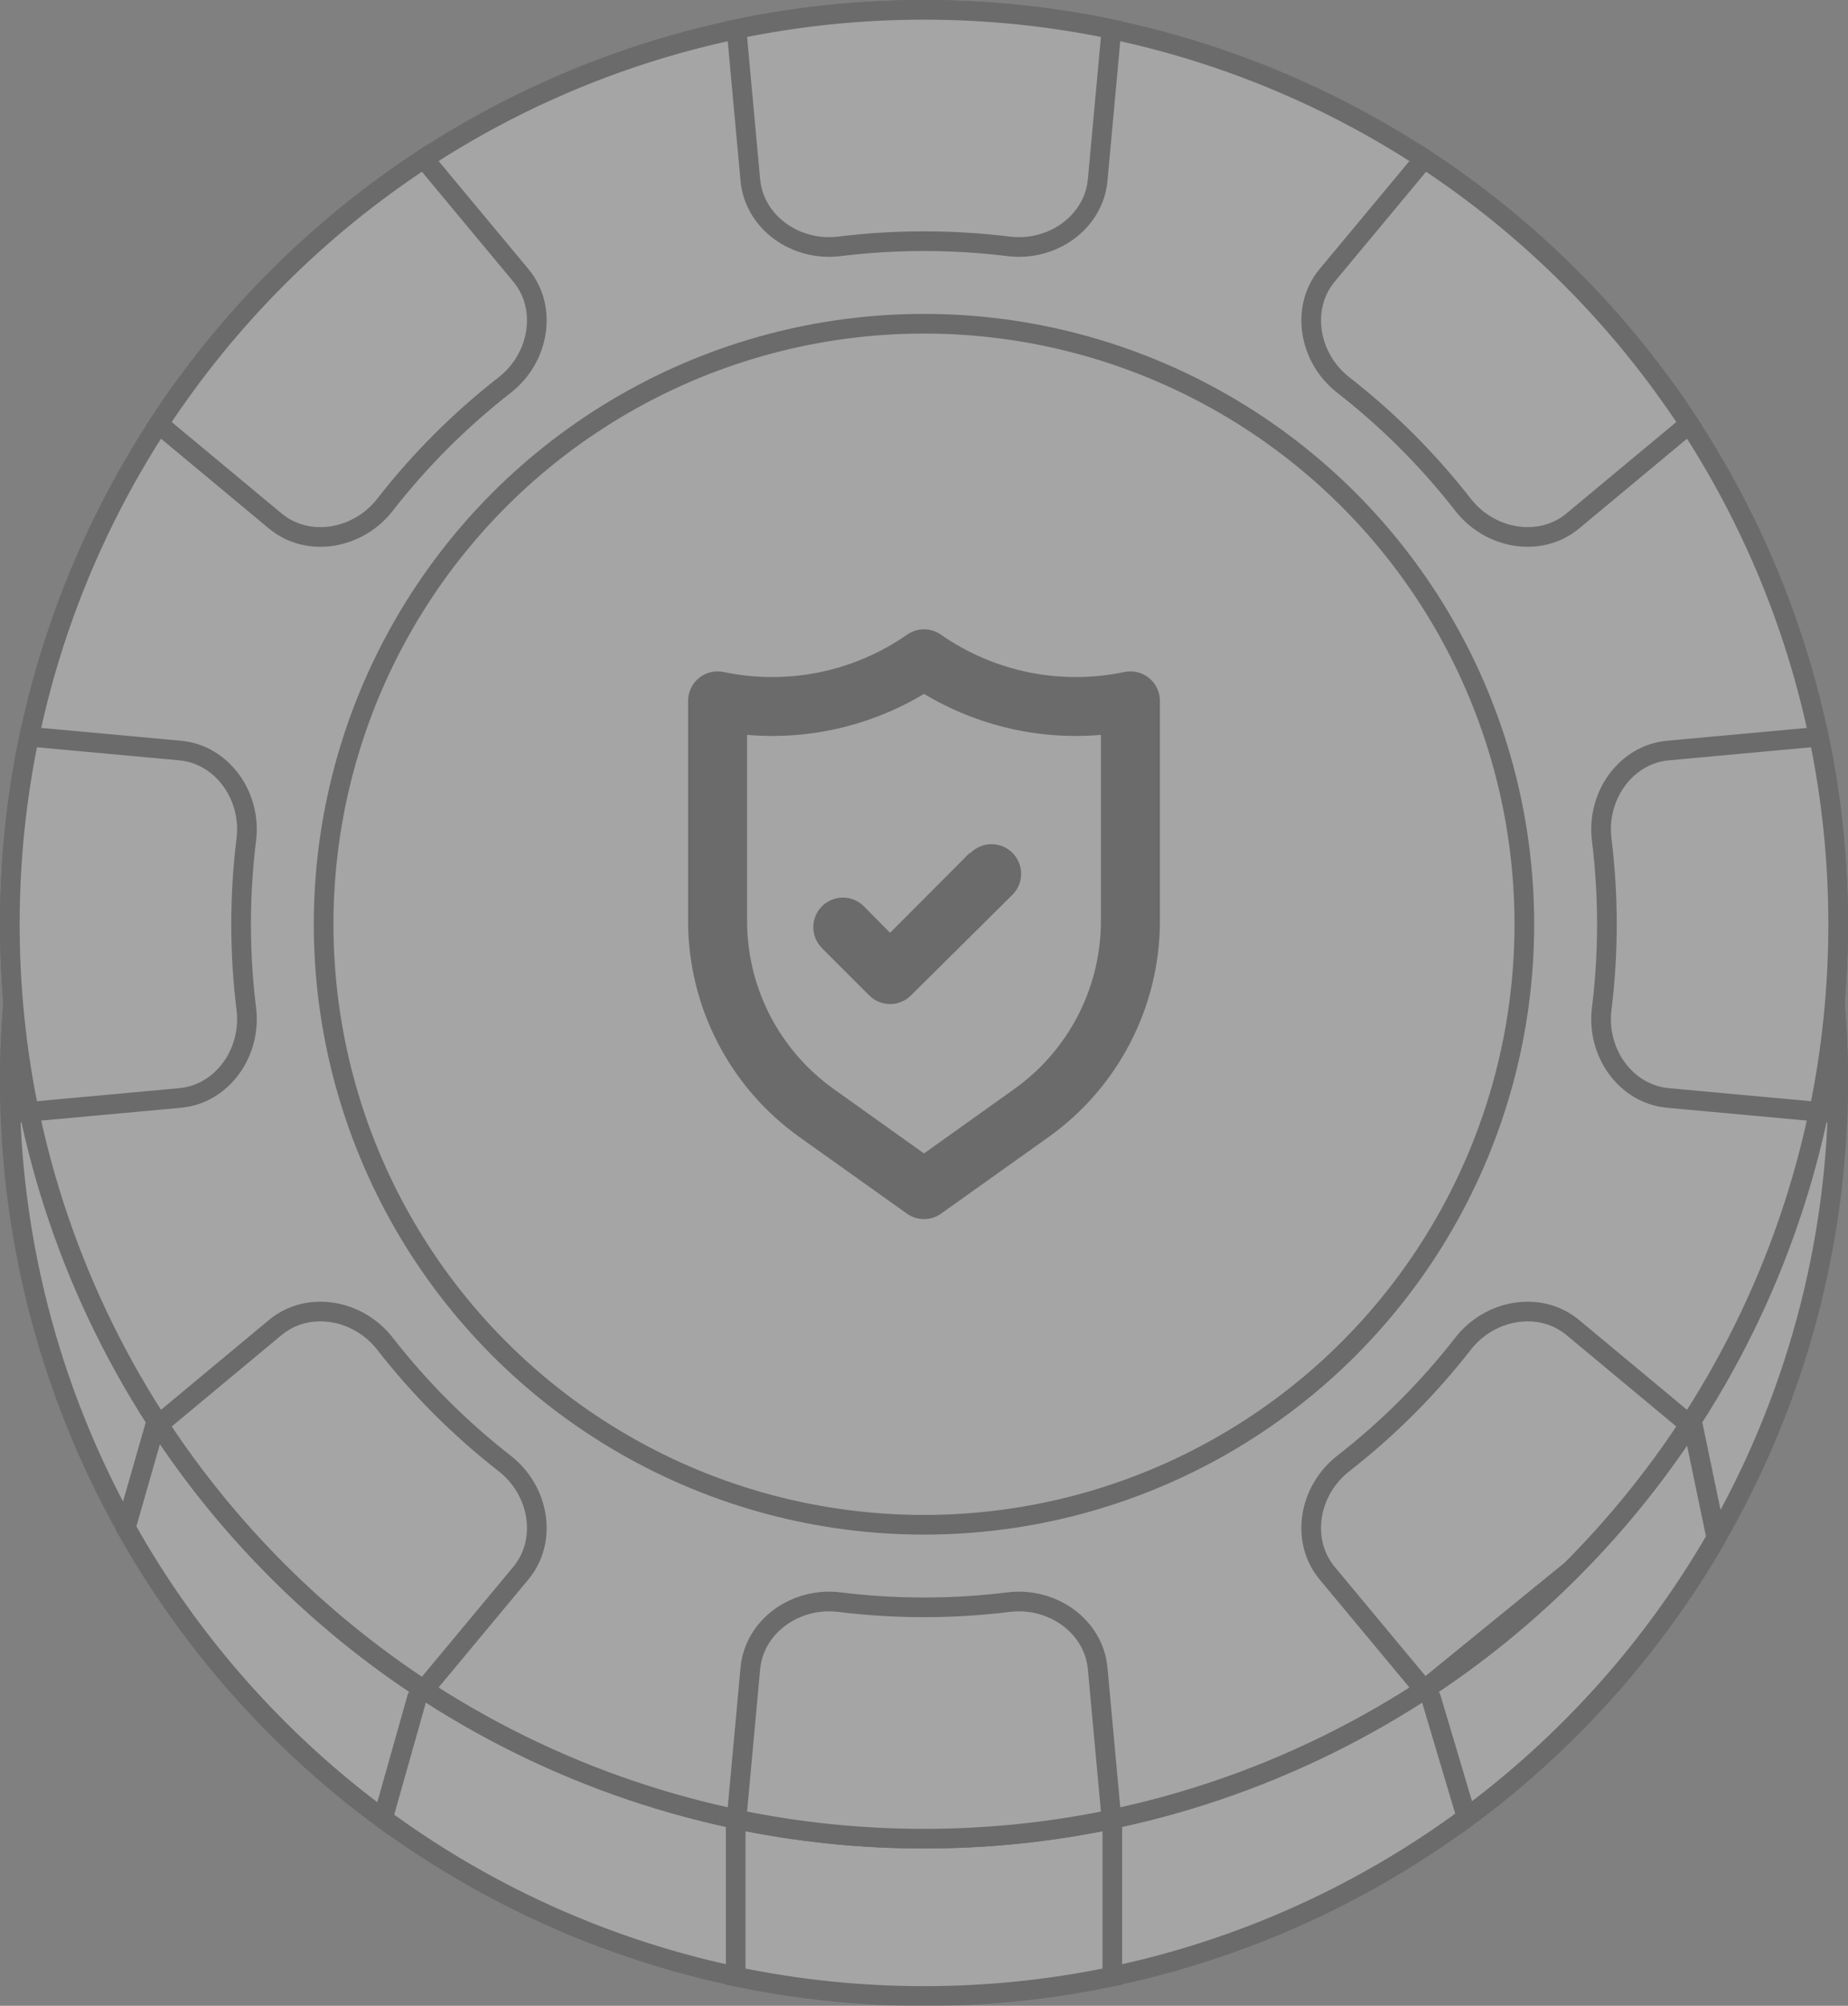 <svg width="94" height="102" viewBox="0 0 94 102" fill="none" xmlns="http://www.w3.org/2000/svg">
<rect x="0" y="0" width="94" height="102" fill="#808080" stroke="none"/>
<g opacity="0.3">
<circle cx="47" cy="55" r="46.5" fill="#FAFAFA" stroke="#3A3A3A"/>
<path d="M72.82 86.448L72.79 86.35L72.725 86.271L67.51 80.003C66.132 78.347 66.561 75.797 68.331 74.418C70.603 72.648 72.648 70.603 74.418 68.331C75.797 66.561 78.347 66.133 80.003 67.51L86.137 72.613L87.303 78.209C84.088 83.779 79.751 88.622 74.601 92.426L72.82 86.448ZM21.275 86.271L21.207 86.352L21.178 86.454L19.475 92.482C14.13 88.55 9.656 83.502 6.398 77.683L7.848 72.626L13.998 67.51C15.653 66.132 18.204 66.561 19.583 68.331C21.352 70.602 23.398 72.648 25.669 74.417C27.439 75.796 27.868 78.347 26.49 80.002L21.275 86.271ZM47 8.5C50.014 8.5 52.96 8.787 55.813 9.334C55.52 11.384 53.468 12.795 51.302 12.528C48.448 12.176 45.552 12.176 42.698 12.528C40.533 12.795 38.48 11.384 38.187 9.334C41.04 8.787 43.986 8.5 47 8.5ZM67.51 13.997L67.946 13.473C73.413 16.236 78.26 20.047 82.224 24.642L80.003 26.49C78.347 27.867 75.797 27.438 74.418 25.668C72.648 23.397 70.603 21.352 68.332 19.582C66.561 18.203 66.133 15.653 67.51 13.997ZM84.844 38.166L90.166 37.678C92.317 43.031 93.5 48.877 93.5 55C93.5 55.528 93.491 56.053 93.474 56.577H92.94L84.844 55.834C82.698 55.637 81.197 53.529 81.472 51.302C81.825 48.448 81.825 45.552 81.472 42.698C81.197 40.47 82.698 38.363 84.844 38.166ZM55.834 84.843L56.577 92.94V100.513C53.487 101.16 50.283 101.5 47 101.5C43.717 101.5 40.514 101.16 37.423 100.513V92.94L38.166 84.843C38.363 82.698 40.471 81.197 42.698 81.472C45.552 81.824 48.448 81.824 51.302 81.472C53.53 81.197 55.637 82.698 55.834 84.843ZM1.041 56.578L1.037 56.579L0.528 56.621C0.509 56.083 0.5 55.543 0.5 55C0.5 48.877 1.683 43.031 3.833 37.678L9.157 38.166C11.302 38.363 12.803 40.471 12.528 42.698C12.176 45.552 12.176 48.448 12.528 51.302C12.804 53.529 11.302 55.637 9.157 55.834L1.041 56.578ZM13.997 26.49L11.776 24.642C15.74 20.047 20.587 16.236 26.054 13.473L26.49 13.997C27.868 15.653 27.439 18.203 25.669 19.583C23.398 21.352 21.352 23.398 19.583 25.669C18.204 27.439 15.653 27.868 13.997 26.49Z" fill="#FAFAFA" stroke="#3A3A3A"/>
<circle cx="47" cy="47" r="46.5" fill="#FAFAFA" stroke="#3A3A3A"/>
<path d="M72.441 85.93L67.51 80.003C66.132 78.347 66.561 75.797 68.331 74.418C70.603 72.648 72.648 70.603 74.418 68.331C75.797 66.561 78.347 66.133 80.003 67.51L85.93 72.441C84.184 75.106 82.172 77.582 79.932 79.829L72.441 85.93ZM72.441 85.93C75.106 84.184 77.581 82.172 79.829 79.932L72.441 85.93ZM79.94 14.179L80.294 13.826L79.94 14.179C82.177 16.424 84.186 18.897 85.93 21.559L80.003 26.49C78.347 27.867 75.797 27.438 74.418 25.668C72.648 23.397 70.603 21.352 68.332 19.582C66.561 18.203 66.133 15.653 67.51 13.997L72.441 8.07C75.103 9.814 77.576 11.823 79.821 14.06L79.881 14.12L79.94 14.179ZM93.5 47.021C93.499 50.283 93.161 53.467 92.521 56.538L84.844 55.834C82.698 55.637 81.197 53.529 81.472 51.302C81.825 48.448 81.825 45.552 81.472 42.698C81.197 40.47 82.698 38.363 84.844 38.166L92.521 37.462C93.161 40.533 93.499 43.717 93.5 46.979L93.5 47.02C93.5 47.021 93.5 47.021 93.5 47.021ZM47 0.5C50.27 0.5 53.46 0.837 56.538 1.479L55.834 9.156C55.637 11.302 53.53 12.803 51.302 12.528C48.448 12.176 45.552 12.176 42.698 12.528C40.471 12.803 38.363 11.302 38.166 9.156L37.462 1.479C40.54 0.837 43.73 0.5 47 0.5ZM8.07 21.559C11.588 16.188 16.188 11.588 21.559 8.07L26.49 13.997C27.868 15.653 27.439 18.203 25.669 19.583C23.398 21.352 21.352 23.398 19.583 25.669C18.204 27.439 15.653 27.868 13.997 26.49L8.07 21.559ZM9.157 55.834L1.479 56.538C0.837 53.46 0.5 50.27 0.5 47C0.5 43.73 0.837 40.54 1.479 37.462L9.157 38.166C11.302 38.363 12.803 40.471 12.528 42.698C12.176 45.552 12.176 48.448 12.528 51.302C12.804 53.529 11.302 55.637 9.157 55.834ZM21.559 85.93C16.188 82.412 11.588 77.812 8.07 72.441L13.998 67.51C15.653 66.132 18.204 66.561 19.583 68.331C21.352 70.602 23.398 72.648 25.669 74.417C27.439 75.796 27.868 78.347 26.49 80.002L21.559 85.93ZM37.462 92.521L38.166 84.843C38.363 82.698 40.471 81.197 42.698 81.472C45.552 81.824 48.448 81.824 51.302 81.472C53.53 81.197 55.637 82.698 55.834 84.843L56.538 92.521C53.469 93.161 50.289 93.498 47.029 93.5L47 93.5H47L46.971 93.5C43.712 93.498 40.531 93.161 37.462 92.521ZM79.931 79.829L79.829 79.931L79.931 79.829Z" fill="#FAFAFA" stroke="#3A3A3A"/>
<circle cx="46.999" cy="47" r="30.538" fill="#FAFAFA" stroke="#3A3A3A"/>
<path d="M58.445 34.475C58.271 34.334 58.067 34.234 57.849 34.182C57.631 34.13 57.404 34.128 57.185 34.175C55.582 34.511 53.928 34.515 52.323 34.188C50.718 33.86 49.198 33.207 47.855 32.27C47.604 32.096 47.306 32.002 47 32.002C46.694 32.002 46.396 32.096 46.145 32.27C44.802 33.207 43.282 33.86 41.677 34.188C40.072 34.515 38.418 34.511 36.815 34.175C36.596 34.128 36.369 34.13 36.151 34.182C35.933 34.234 35.729 34.334 35.555 34.475C35.381 34.616 35.241 34.794 35.145 34.997C35.049 35.2 34.999 35.421 35 35.645V46.82C34.999 48.971 35.511 51.09 36.495 53.003C37.478 54.915 38.905 56.565 40.655 57.815L46.13 61.715C46.384 61.896 46.688 61.993 47 61.993C47.312 61.993 47.616 61.896 47.87 61.715L53.345 57.815C55.095 56.565 56.522 54.915 57.505 53.003C58.489 51.09 59.001 48.971 59 46.82V35.645C59.001 35.421 58.951 35.2 58.855 34.997C58.759 34.794 58.619 34.616 58.445 34.475ZM56 46.82C56.001 48.492 55.603 50.14 54.839 51.627C54.074 53.115 52.965 54.398 51.605 55.37L47 58.655L42.395 55.37C41.035 54.398 39.926 53.115 39.161 51.627C38.397 50.14 37.999 48.492 38 46.82V37.37C41.145 37.639 44.294 36.91 47 35.285C49.706 36.91 52.855 37.639 56 37.37V46.82ZM49.31 43.385L45.275 47.435L43.94 46.085C43.658 45.803 43.275 45.644 42.875 45.644C42.476 45.644 42.093 45.803 41.81 46.085C41.528 46.367 41.369 46.751 41.369 47.15C41.369 47.549 41.528 47.932 41.81 48.215L44.21 50.615C44.349 50.756 44.515 50.867 44.698 50.943C44.881 51.02 45.077 51.059 45.275 51.059C45.473 51.059 45.669 51.02 45.852 50.943C46.035 50.867 46.201 50.756 46.34 50.615L51.5 45.5C51.782 45.218 51.941 44.834 51.941 44.435C51.941 44.035 51.782 43.652 51.5 43.37C51.218 43.087 50.834 42.929 50.435 42.929C50.036 42.929 49.653 43.087 49.37 43.37L49.31 43.385Z" fill="#3A3A3A"/>
</g>
</svg>
